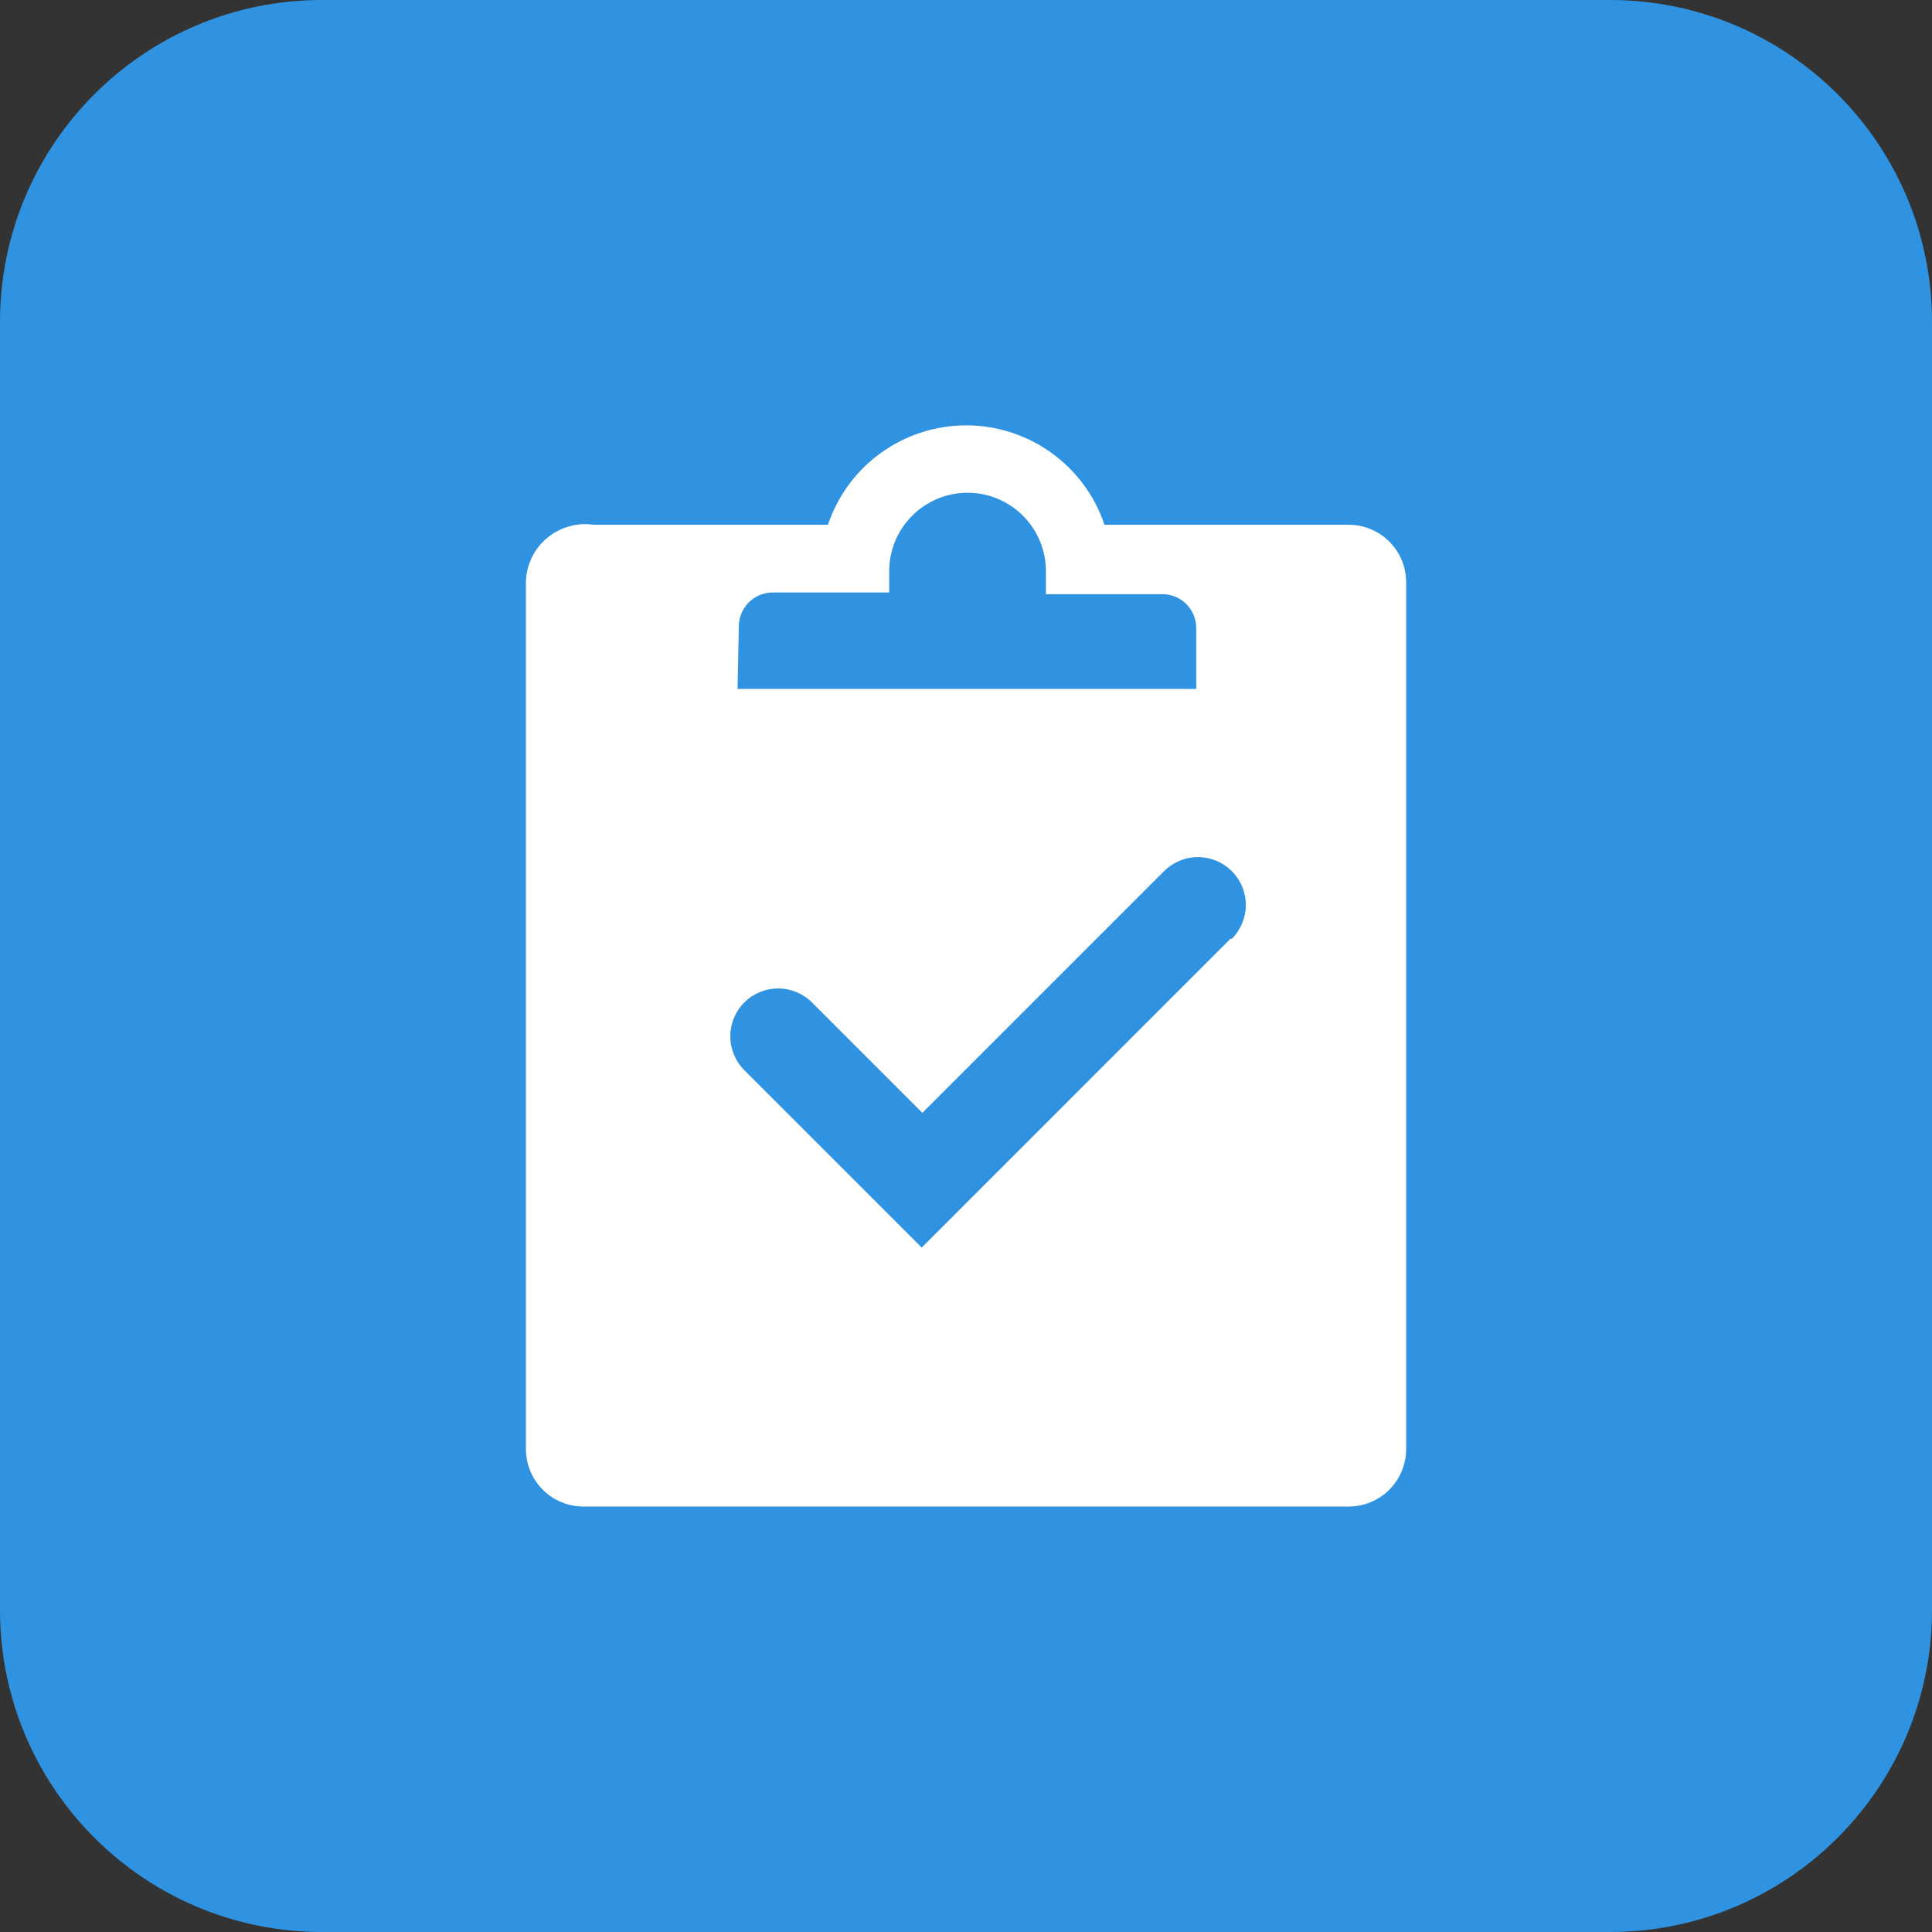 <svg width="24" height="24" viewBox="0 0 24 24" fill="none" xmlns="http://www.w3.org/2000/svg">
<rect x="0" y="0" width="24" height="24" fill="#333333" stroke="none"/>
<path d="M0 4C0 1.791 1.791 0 4 0H20C22.209 0 24 1.791 24 4V20C24 22.209 22.209 24 20 24H4C1.791 24 0 22.209 0 20V4Z" fill="#2F93E1"/>
<path d="M16.748 6.519H13.72C13.6 6.159 13.368 5.846 13.06 5.625C12.752 5.403 12.382 5.284 12.002 5.284C11.623 5.284 11.253 5.403 10.945 5.625C10.636 5.846 10.406 6.159 10.285 6.519H7.374C7.271 6.504 7.166 6.511 7.066 6.54C6.966 6.568 6.873 6.618 6.794 6.685C6.714 6.752 6.65 6.835 6.605 6.929C6.56 7.023 6.536 7.125 6.533 7.23V18.004C6.534 18.098 6.553 18.191 6.589 18.277C6.626 18.364 6.679 18.442 6.746 18.509C6.812 18.575 6.891 18.627 6.978 18.662C7.065 18.698 7.158 18.715 7.252 18.715H16.748C16.842 18.715 16.936 18.698 17.022 18.662C17.109 18.627 17.189 18.575 17.255 18.509C17.322 18.442 17.375 18.364 17.412 18.277C17.448 18.191 17.467 18.098 17.468 18.004V7.23C17.467 7.136 17.448 7.043 17.412 6.956C17.375 6.87 17.322 6.791 17.255 6.725C17.189 6.659 17.109 6.607 17.022 6.572C16.936 6.536 16.842 6.518 16.748 6.519V6.519ZM9.178 7.78C9.178 7.669 9.223 7.562 9.302 7.483C9.381 7.404 9.488 7.36 9.599 7.36H11.046V7.095C11.046 6.837 11.148 6.589 11.331 6.407C11.514 6.224 11.761 6.121 12.019 6.121C12.278 6.121 12.525 6.224 12.708 6.407C12.89 6.589 12.993 6.837 12.993 7.095V7.381H14.44C14.551 7.381 14.658 7.425 14.737 7.504C14.816 7.583 14.86 7.69 14.86 7.801V8.558H9.162L9.178 7.78ZM15.285 11.662L11.45 15.498L9.246 13.294C9.134 13.182 9.072 13.031 9.072 12.873C9.072 12.716 9.134 12.564 9.246 12.453C9.357 12.341 9.509 12.279 9.666 12.279C9.824 12.279 9.975 12.341 10.087 12.453L11.458 13.824L14.461 10.821C14.572 10.71 14.723 10.647 14.881 10.647C15.039 10.647 15.19 10.71 15.302 10.821C15.413 10.933 15.476 11.084 15.476 11.242C15.476 11.399 15.413 11.551 15.302 11.662H15.285Z" fill="white"/>
</svg>
